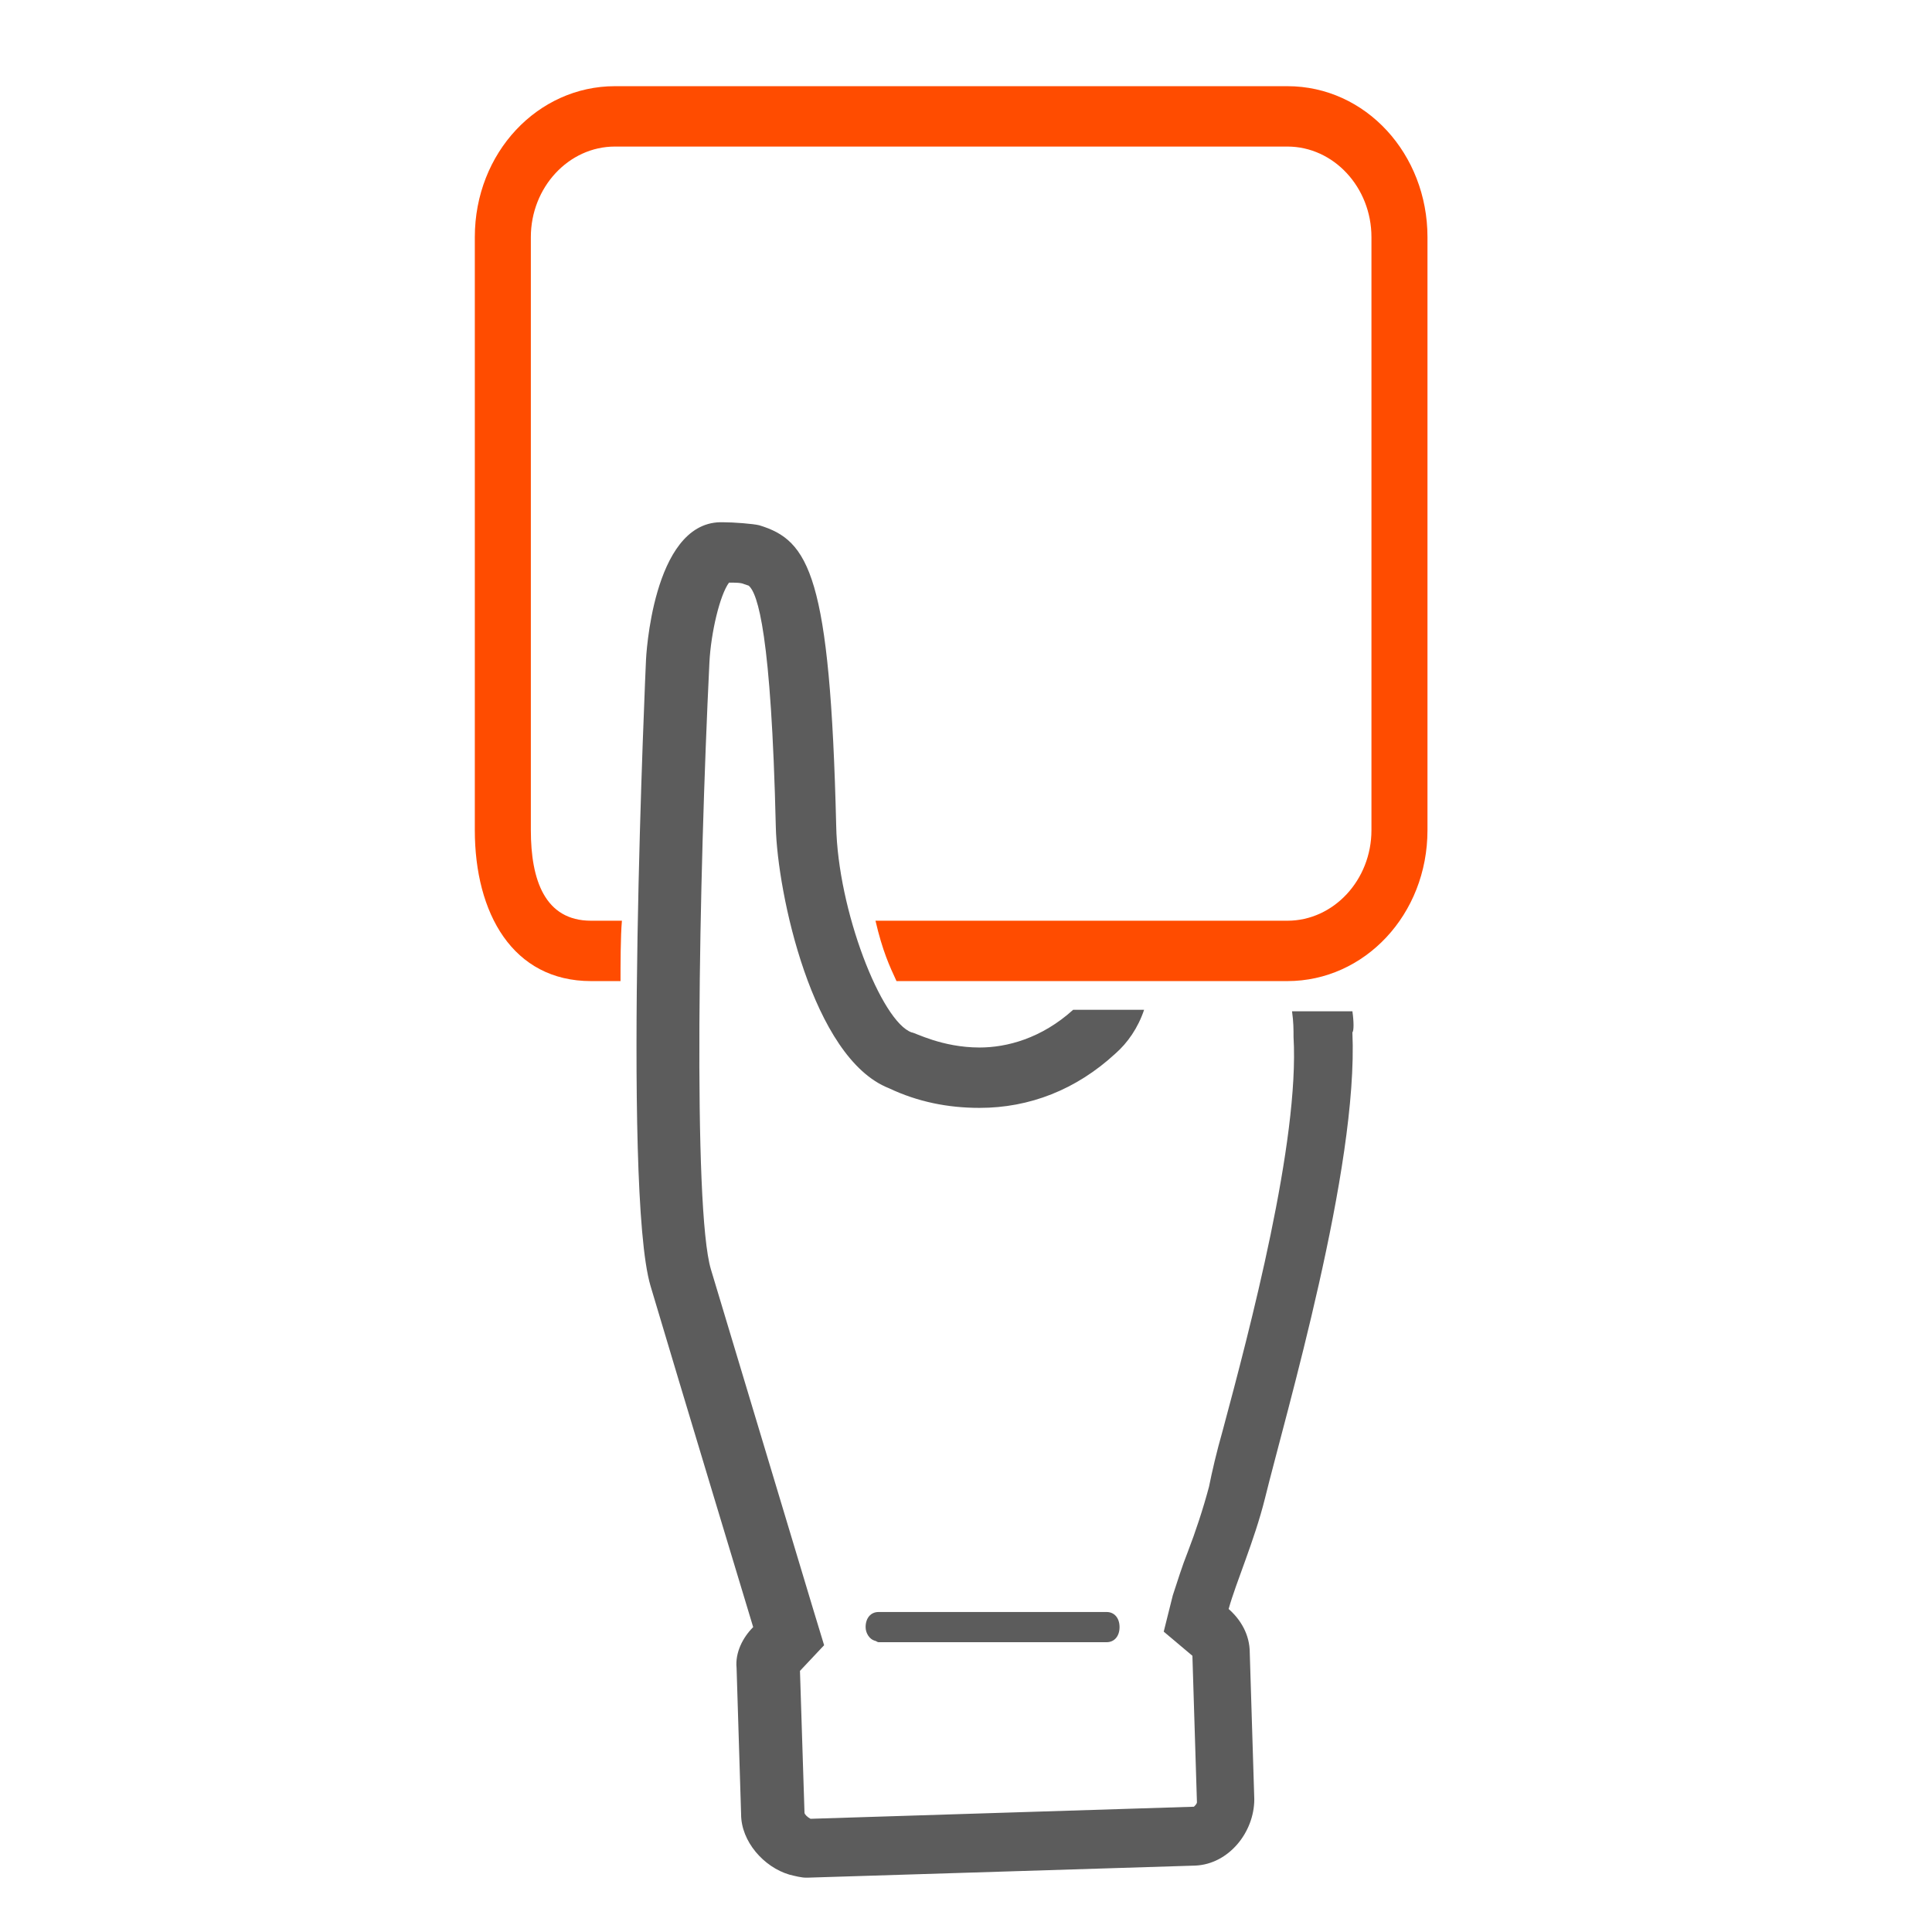 <?xml version="1.0" encoding="UTF-8" standalone="no"?>
<svg
   xmlns:dc="http://purl.org/dc/elements/1.1/"
   xmlns:cc="http://creativecommons.org/ns#"
   xmlns:rdf="http://www.w3.org/1999/02/22-rdf-syntax-ns#"
   xmlns:svg="http://www.w3.org/2000/svg"
   xmlns="http://www.w3.org/2000/svg"
   xmlns:sodipodi="http://sodipodi.sourceforge.net/DTD/sodipodi-0.dtd"
   xmlns:inkscape="http://www.inkscape.org/namespaces/inkscape"
   enable-background="new 0 0 128 128"
   height="128px"
   id="Layer_1"
   version="1.1"
   viewBox="0 0 128 128"
   width="128px"
   xml:space="preserve"
   inkscape:version="0.91 r13725"
   sodipodi:docname="if_seo3-43_417758.svg"><defs
     id="defs44" /><sodipodi:namedview
     pagecolor="#ffffff"
     bordercolor="#666666"
     borderopacity="1"
     objecttolerance="10"
     gridtolerance="10"
     guidetolerance="10"
     inkscape:pageopacity="0"
     inkscape:pageshadow="2"
     inkscape:window-width="1920"
     inkscape:window-height="1035"
     id="namedview42"
     showgrid="false"
     inkscape:zoom="1.3037281"
     inkscape:cx="167.09227"
     inkscape:cy="-22.531228"
     inkscape:window-x="0"
     inkscape:window-y="24"
     inkscape:window-maximized="1"
     inkscape:current-layer="Layer_1" /><path
     d="m 57.947,108.7 c -0.342,-0.1 -0.598,-0.5 -0.598,-0.9 0,-0.6 0.342,-1 0.854,-1 l 15.116,0 c 0.512,0 0.854,0.4 0.854,1 0,0.6 -0.342,1 -0.854,1 l -15.116,0 c -0.085,0 -0.171,-0.1 -0.256,-0.1 z"
     id="path26"
     inkscape:connector-curvature="0"
     style="fill:#5c5c5c;fill-opacity:1" /><path
     d="m 85.294,5.71 -44.554,0 c -5.105,0 -9.282,4.4 -9.282,10 l 0,39.29 c 0,5.5 2.504,10 7.702,10 l 1.951,0 c 0,-1 0,-3 0.093,-4 l -2.044,0 c -3.063,0 -3.99,-2.7 -3.99,-6 l 0,-39.29 c 0,-3.3 2.506,-6 5.569,-6 l 44.554,0 c 3.063,0 5.569,2.7 5.569,6 l 0,39.29 c 0,3.3 -2.506,6 -5.569,6 l -27.29,0 c 0.464,2 0.928,3 1.392,4 l 25.897,0 c 5.105,0 9.282,-4.4 9.282,-10 l 0,-39.29 c 0,-5.5 -4.084,-10 -9.282,-10 z"
     id="path38"
     inkscape:connector-curvature="0"
     style="fill:#ff4c00;fill-opacity:1"
     sodipodi:nodetypes="sssssccssssssssccssss" /><path
     d="m 89.6,67 -4,0 c 0.1,0.7 0.1,1.2 0.1,1.7 0.4,6.9 -2.9,19.4 -4.7,26.1 -0.4,1.4 -0.7,2.7 -0.9,3.7 -0.4,1.5 -0.9,3 -1.4,4.3 -0.4,1 -0.7,2 -1,2.9 l -0.6,2.4 1.9,1.6 0.3,9.7 c 0,0.1 -0.1,0.2 -0.2,0.3 l -25.4,0.8 c -0.2,-0.1 -0.4,-0.3 -0.4,-0.4 l -0.3,-9.4 0,0 1.6,-1.7 -0.7,-2.3 -6.8,-22.6 c -1.2,-4 -0.8,-25.9 -0.1,-40.2 0.1,-2 0.7,-4.5 1.3,-5.3 0.4,0 0.8,0 1,0.1 l 0.3,0.1 c 0.6,0.5 1.5,3.2 1.8,16 0.1,4.3 2.4,15.3 7.5,17.3 1.9,0.9 3.9,1.3 6,1.3 3.3,0 6.4,-1.2 9,-3.6 0.8,-0.7 1.5,-1.7 1.9,-2.9 l -4.7,0 c -2.1,1.9 -4.4,2.5 -6.2,2.5 -2.5,0 -4.3,-1 -4.5,-1 -2,-0.7 -4.9,-8.1 -5,-13.7 C 55,38.1 53.6,35.8 50.3,34.8 49.9,34.7 48.6,34.6 47.9,34.6 l -0.2,0 c -4.5,0.1 -4.9,9.1 -4.9,9.1 0,0 -1.6,35.1 0.3,41.5 1.9,6.4 6.8,22.6 6.8,22.6 -0.7,0.7 -1.2,1.7 -1.1,2.7 l 0.3,9.7 c 0,1.8 1.5,3.5 3.2,4 0.4,0.1 0.8,0.2 1.1,0.2 l 0.1,0 25.7,-0.8 c 2.2,-0.1 3.9,-2.2 3.9,-4.4 l -0.3,-9.7 c 0,-1.2 -0.6,-2.2 -1.4,-2.9 0.5,-1.8 1.7,-4.5 2.4,-7.3 1.4,-5.7 6.2,-21.9 5.8,-30.9 0.1,-0.1 0.1,-0.7 0,-1.4 z"
     id="path40"
     inkscape:connector-curvature="0"
     style="fill:#5c5c5c;fill-opacity:1"
     sodipodi:nodetypes="ccccccccccccccccccccccccscccscccsccsccccscccccccc" /></svg>